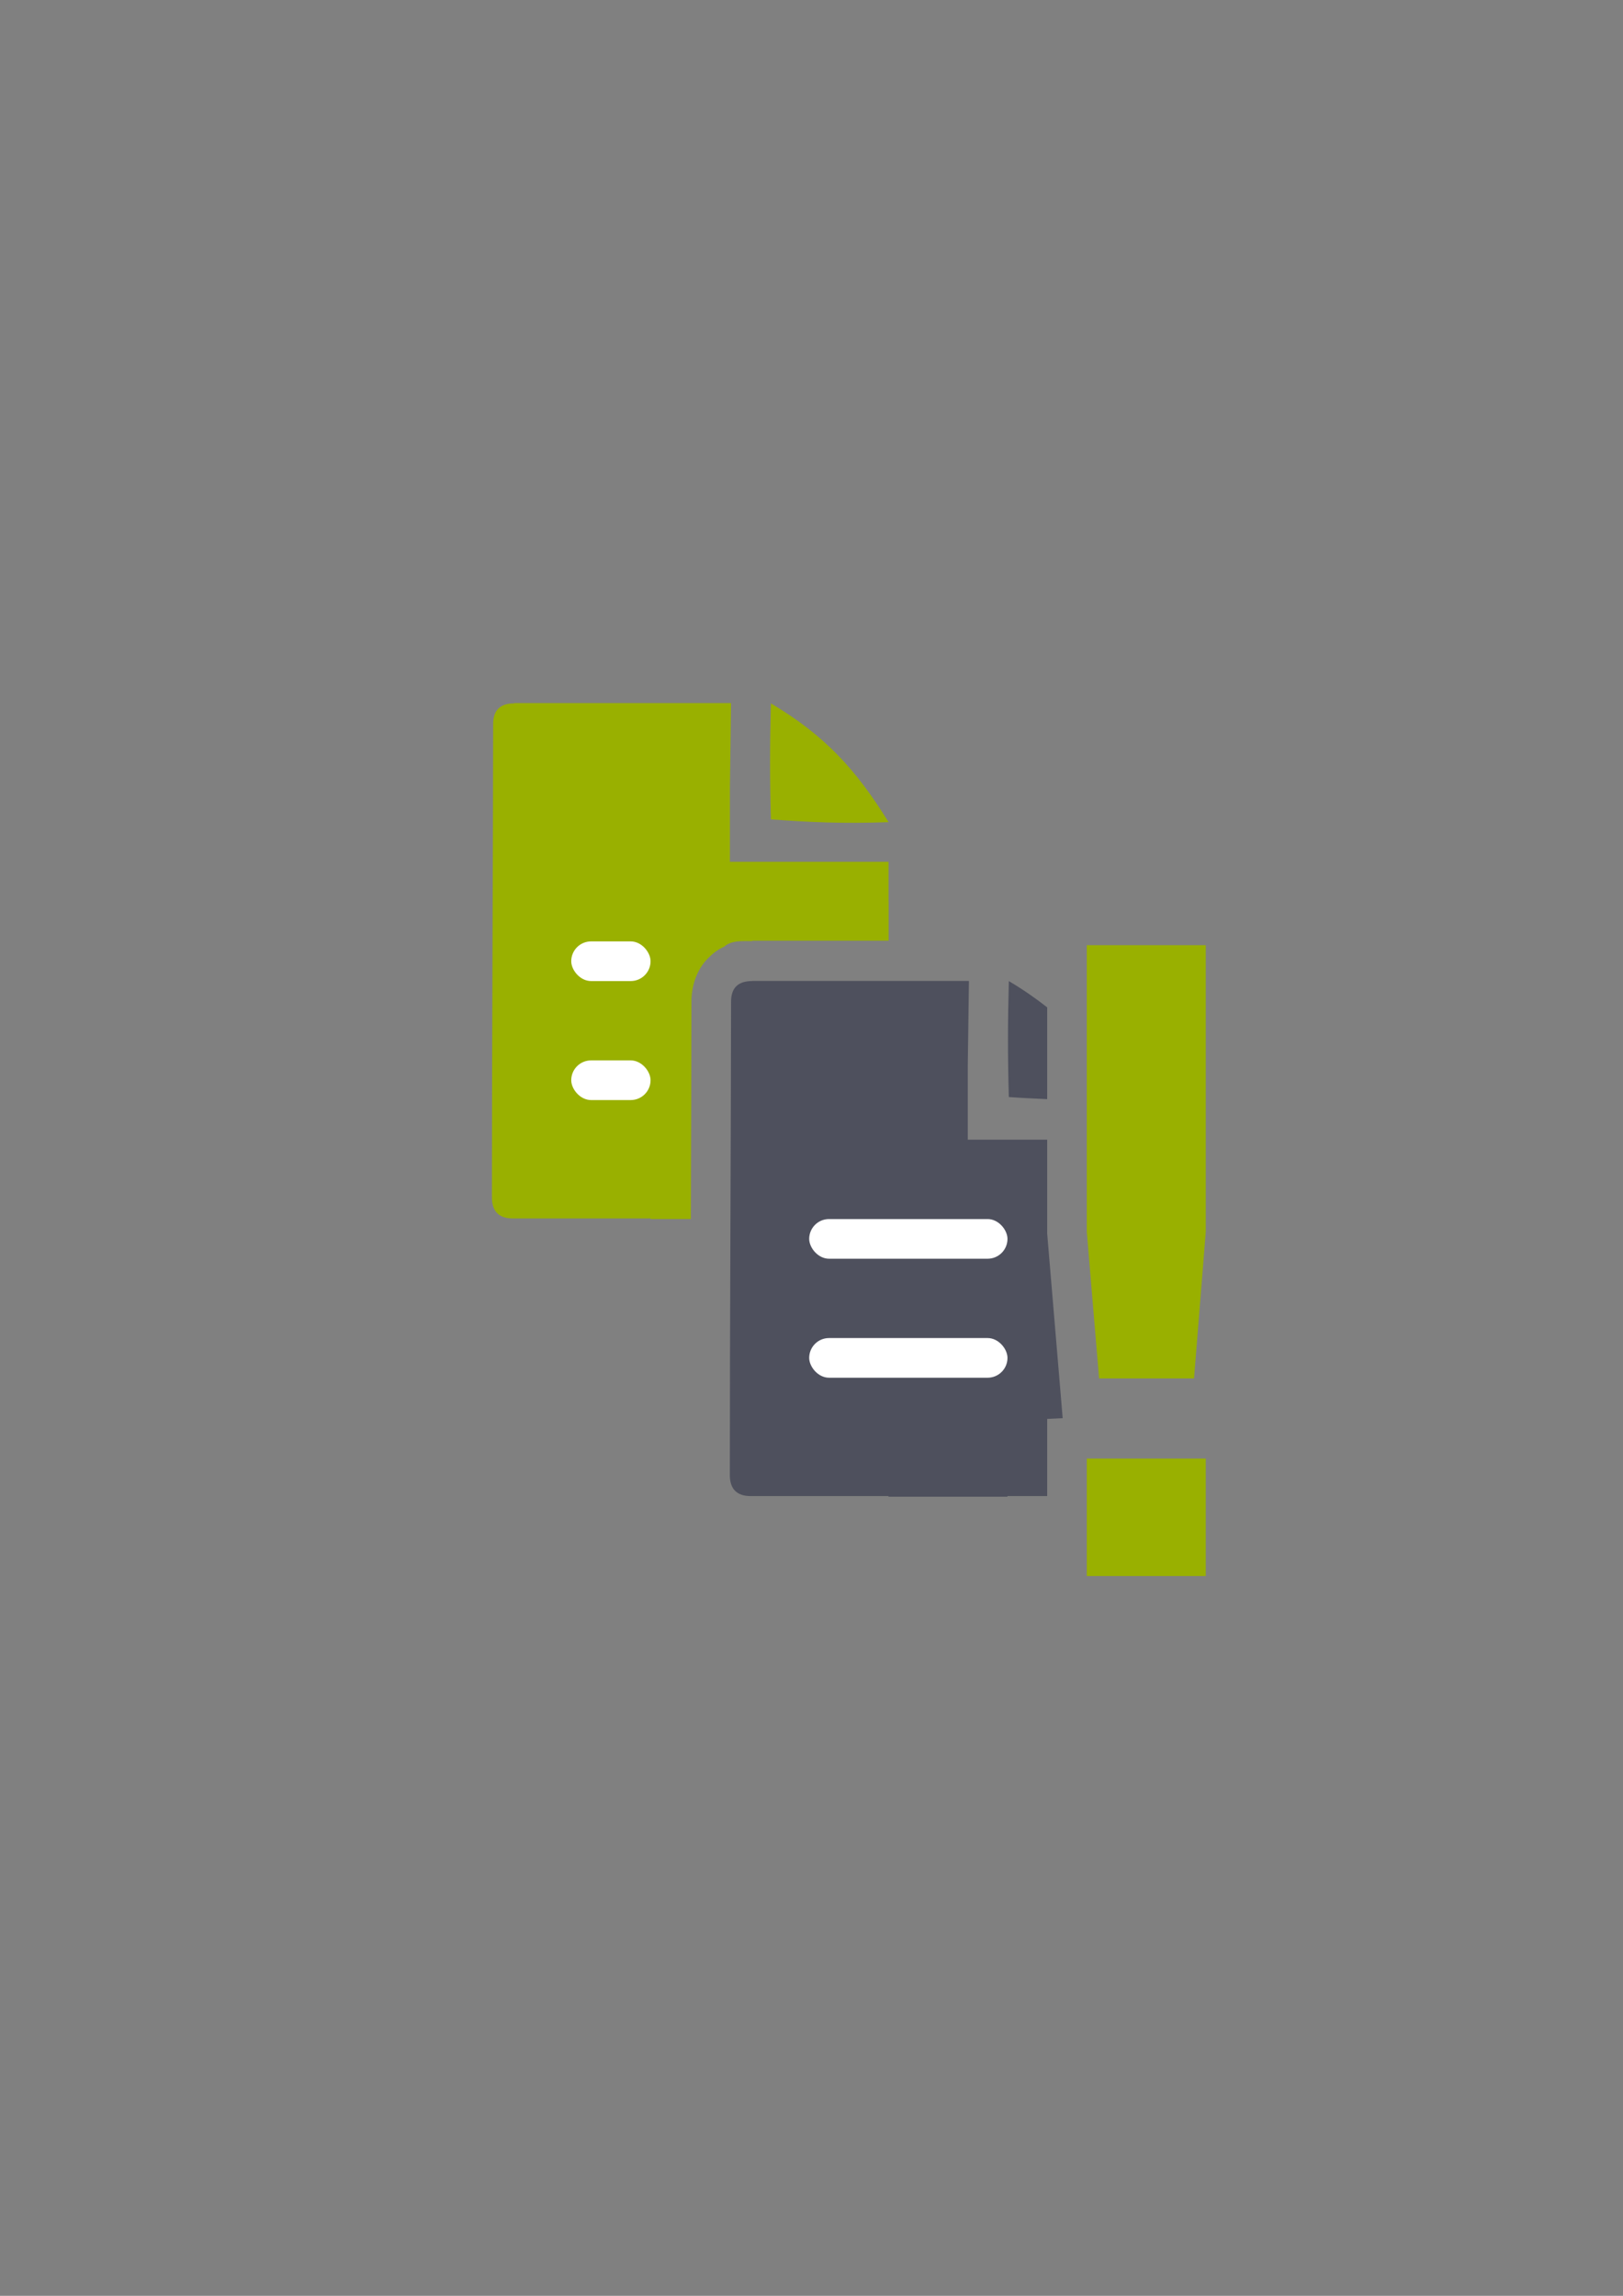 <?xml version="1.0" encoding="UTF-8" standalone="no"?>
<!-- Created with Inkscape (http://www.inkscape.org/) -->

<svg
   xmlns:dc="http://purl.org/dc/elements/1.1/"
   xmlns:cc="http://creativecommons.org/ns#"
   xmlns:rdf="http://www.w3.org/1999/02/22-rdf-syntax-ns#"
   xmlns:svg="http://www.w3.org/2000/svg"
   xmlns="http://www.w3.org/2000/svg"
   xmlns:sodipodi="http://sodipodi.sourceforge.net/DTD/sodipodi-0.dtd"
   xmlns:inkscape="http://www.inkscape.org/namespaces/inkscape"
   width="210mm"
   height="297mm"
   viewBox="0 0 744.094 1052.362"
   id="svg2"
   version="1.1"
   inkscape:version="0.91 r13725"
   inkscape:export-xdpi="4.9482803"
   inkscape:export-ydpi="4.9482803"
   sodipodi:docname="document-restricted.svg"
   inkscape:export-filename="D:\Dokumente\Arbeit\RRZE\github\bicons\22x22\documents\document-restricted.png">
  <rect x="0" y="0" width="744.094" height="1052.362" fill="#808080" stroke="none"/>
  <defs
     id="defs4">
    <linearGradient
       id="linearGradient2224">
      <stop
         id="stop2226"
         offset="0"
         style="stop-color:#7c7c7c;stop-opacity:1;" />
      <stop
         id="stop2228"
         offset="1"
         style="stop-color:#b8b8b8;stop-opacity:1;" />
    </linearGradient>
    <linearGradient
       id="linearGradient15218">
      <stop
         id="stop15220"
         offset="0"
         style="stop-color:#eeeeef;stop-opacity:1;" />
      <stop
         id="stop2736"
         offset="0.599"
         style="stop-color:#d3d7cf;stop-opacity:1;" />
      <stop
         id="stop2738"
         offset="0.828"
         style="stop-color:#ffffff;stop-opacity:1;" />
      <stop
         id="stop15222"
         offset="1"
         style="stop-color:#d3d7cf;stop-opacity:1;" />
    </linearGradient>
    <pattern
       y="0"
       x="0"
       height="6"
       width="6"
       patternUnits="userSpaceOnUse"
       id="EMFhbasepattern" />
  </defs>
  <sodipodi:namedview
     id="base"
     pagecolor="#ffffff"
     bordercolor="#666666"
     borderopacity="1.0"
     inkscape:pageopacity="0.0"
     inkscape:pageshadow="2"
     inkscape:zoom="1"
     inkscape:cx="296.07246"
     inkscape:cy="502.83436"
     inkscape:document-units="px"
     inkscape:current-layer="layer1"
     showgrid="false"
     showguides="true"
     inkscape:guide-bbox="true"
     inkscape:window-width="1600"
     inkscape:window-height="837"
     inkscape:window-x="-4"
     inkscape:window-y="-4"
     inkscape:window-maximized="1"
     inkscape:snap-bbox="true"
     inkscape:bbox-paths="true"
     inkscape:bbox-nodes="true"
     inkscape:snap-nodes="false">
    <sodipodi:guide
       position="315.536,730.179"
       orientation="0,1"
       id="guide3338" />
    <sodipodi:guide
       position="351.25,330.179"
       orientation="0,1"
       id="guide3340" />
    <sodipodi:guide
       position="189.107,408.839"
       orientation="1,0"
       id="guide3344" />
    <sodipodi:guide
       position="589.045,468.079"
       orientation="1,0"
       id="guide3346" />
    <inkscape:grid
       type="xygrid"
       id="grid3440" />
    <sodipodi:guide
       position="0,0"
       orientation="0,1"
       id="guide3405" />
    <sodipodi:guide
       position="214.125,684.5"
       orientation="1,0"
       id="guide3407" />
    <sodipodi:guide
       position="0,0"
       orientation="0,1"
       id="guide3409" />
    <sodipodi:guide
       position="589.045,378.302"
       orientation="1,0"
       id="guide3411" />
    <sodipodi:guide
       position="564,683.375"
       orientation="1,0"
       id="guide3413" />
  </sodipodi:namedview>
  <g
     inkscape:label="Ebene 1"
     inkscape:groupmode="layer"
     id="layer1">
    <g
       id="g4205"
       transform="matrix(18.182,0,0,18.182,-5792.711,-10302.514)">
      <path
         sodipodi:nodetypes="cccccccccccccccccccccccccccsccc"
         inkscape:connector-curvature="0"
         id="path4370"
         d="m 331.562,584.366 0,0 c -0.356,-6e-4 -0.533,0.174 -0.531,0.525 -0.001,2.919 -0.032,8.371 -0.031,11.926 -9.4e-4,0.355 0.178,0.536 0.531,0.533 l 3.469,0 0,0.016 1.016,0 c 0.007,-1.979 0.013,-4.137 0.014,-5.475 -10e-4,-0.344 0.101,-0.786 0.428,-1.109 0.129,-0.128 0.247,-0.217 0.397,-0.282 0.183,-0.165 0.46,-0.141 0.707,-0.142 l 0,-0.01 c 0.494,-1e-4 1.999,0 3.441,0 l 0,-0.984 -0.002,0 0,-1.004 -4,0 0,-1.875 c 0.013,-0.947 0.029,-2.127 0.029,-2.127 0,0 -4.683,-10e-5 -5.467,0 z m 6.473,0 c -0.028,1.065 -0.029,1.894 0,2.924 0.994,0.073 1.798,0.11 2.967,0.07 -0.824,-1.332 -1.614,-2.192 -2.967,-2.994 z m -0.008,7.992 c -10e-4,1.306 -0.006,3.223 -0.012,4.992 l 2.449,0 c 0.357,0 0.535,-0.181 0.537,-0.539 l 0,-4.453 z"
         style="opacity:1;fill:#99b000;fill-opacity:1;fill-rule:evenodd;stroke:none;stroke-width:1px;stroke-linecap:butt;stroke-linejoin:miter;stroke-opacity:1" />
      <path
         sodipodi:nodetypes="cccccccccccccccccccccccc"
         inkscape:connector-curvature="0"
         id="path4575"
         d="m 337.561,591.362 0,0.004 c -0.356,-6e-4 -0.533,0.174 -0.531,0.525 -10e-4,2.919 -0.032,8.371 -0.031,11.926 -9.4e-4,0.355 0.178,0.536 0.531,0.533 l 3.469,0 0,0.016 3,0 0,-0.016 1.002,0 0,-0.945 0,-1 0.391,-0.019 -0.391,-4.656 0,-2.365 -2.002,0 0,-1.875 c 0.013,-0.947 0.029,-2.127 0.029,-2.127 0,0 -4.683,-1e-4 -5.467,0 z m 6.473,0.004 c -0.028,1.065 -0.029,1.894 0,2.924 0.339,0.025 0.65,0.038 0.967,0.053 l 0,-2.314 c -0.291,-0.229 -0.607,-0.449 -0.967,-0.662 z"
         style="opacity:1;fill:#4e505d;fill-opacity:1;fill-rule:evenodd;stroke:none;stroke-width:1px;stroke-linecap:butt;stroke-linejoin:miter;stroke-opacity:1" />
      <rect
         inkscape:export-ydpi="4.9499998"
         inkscape:export-xdpi="4.9499998"
         y="584.366"
         x="329"
         height="22"
         width="22"
         id="rect3336"
         style="opacity:1;fill:none;fill-rule:evenodd;stroke:none;stroke-width:1px;stroke-linecap:butt;stroke-linejoin:miter;stroke-opacity:1" />
      <path
         sodipodi:nodetypes="cccccccccccc"
         inkscape:connector-curvature="0"
         id="path4582"
         style="font-style:normal;font-weight:normal;font-size:medium;line-height:125%;font-family:sans-serif;letter-spacing:0px;word-spacing:0px;fill:#99b000;fill-opacity:1;stroke:none;stroke-width:1px;stroke-linecap:butt;stroke-linejoin:miter;stroke-opacity:1"
         d="m 346,603.405 3,0 0,2.961 -3,0 z m 0,-12.943 3,0 0,7.224 -0.296,3.698 -2.394,0 L 346,597.686 Z" />
      <rect
         ry="0.5"
         y="590.366"
         x="333"
         height="1"
         width="2"
         id="rect4592"
         style="color:#000000;clip-rule:nonzero;display:inline;overflow:visible;visibility:visible;opacity:1;isolation:auto;mix-blend-mode:normal;color-interpolation:sRGB;color-interpolation-filters:linearRGB;solid-color:#000000;solid-opacity:1;fill:#ffffff;fill-opacity:1;fill-rule:nonzero;stroke:none;stroke-width:2;stroke-linecap:butt;stroke-linejoin:round;stroke-miterlimit:4;stroke-dasharray:none;stroke-dashoffset:0;stroke-opacity:1;color-rendering:auto;image-rendering:auto;shape-rendering:auto;text-rendering:auto;enable-background:accumulate" />
      <rect
         ry="0.5"
         y="593.366"
         x="333"
         height="1"
         width="2"
         id="rect4594"
         style="color:#000000;clip-rule:nonzero;display:inline;overflow:visible;visibility:visible;opacity:1;isolation:auto;mix-blend-mode:normal;color-interpolation:sRGB;color-interpolation-filters:linearRGB;solid-color:#000000;solid-opacity:1;fill:#ffffff;fill-opacity:1;fill-rule:nonzero;stroke:none;stroke-width:2;stroke-linecap:butt;stroke-linejoin:round;stroke-miterlimit:4;stroke-dasharray:none;stroke-dashoffset:0;stroke-opacity:1;color-rendering:auto;image-rendering:auto;shape-rendering:auto;text-rendering:auto;enable-background:accumulate" />
      <rect
         ry="0.5"
         y="597.366"
         x="339"
         height="1"
         width="5"
         id="rect4596"
         style="color:#000000;clip-rule:nonzero;display:inline;overflow:visible;visibility:visible;opacity:1;isolation:auto;mix-blend-mode:normal;color-interpolation:sRGB;color-interpolation-filters:linearRGB;solid-color:#000000;solid-opacity:1;fill:#ffffff;fill-opacity:1;fill-rule:nonzero;stroke:none;stroke-width:2;stroke-linecap:butt;stroke-linejoin:round;stroke-miterlimit:4;stroke-dasharray:none;stroke-dashoffset:0;stroke-opacity:1;color-rendering:auto;image-rendering:auto;shape-rendering:auto;text-rendering:auto;enable-background:accumulate" />
      <rect
         style="color:#000000;clip-rule:nonzero;display:inline;overflow:visible;visibility:visible;opacity:1;isolation:auto;mix-blend-mode:normal;color-interpolation:sRGB;color-interpolation-filters:linearRGB;solid-color:#000000;solid-opacity:1;fill:#ffffff;fill-opacity:1;fill-rule:nonzero;stroke:none;stroke-width:2;stroke-linecap:butt;stroke-linejoin:round;stroke-miterlimit:4;stroke-dasharray:none;stroke-dashoffset:0;stroke-opacity:1;color-rendering:auto;image-rendering:auto;shape-rendering:auto;text-rendering:auto;enable-background:accumulate"
         id="rect4598"
         width="5"
         height="1"
         x="339"
         y="600.366"
         ry="0.5" />
    </g>
  </g>
</svg>

